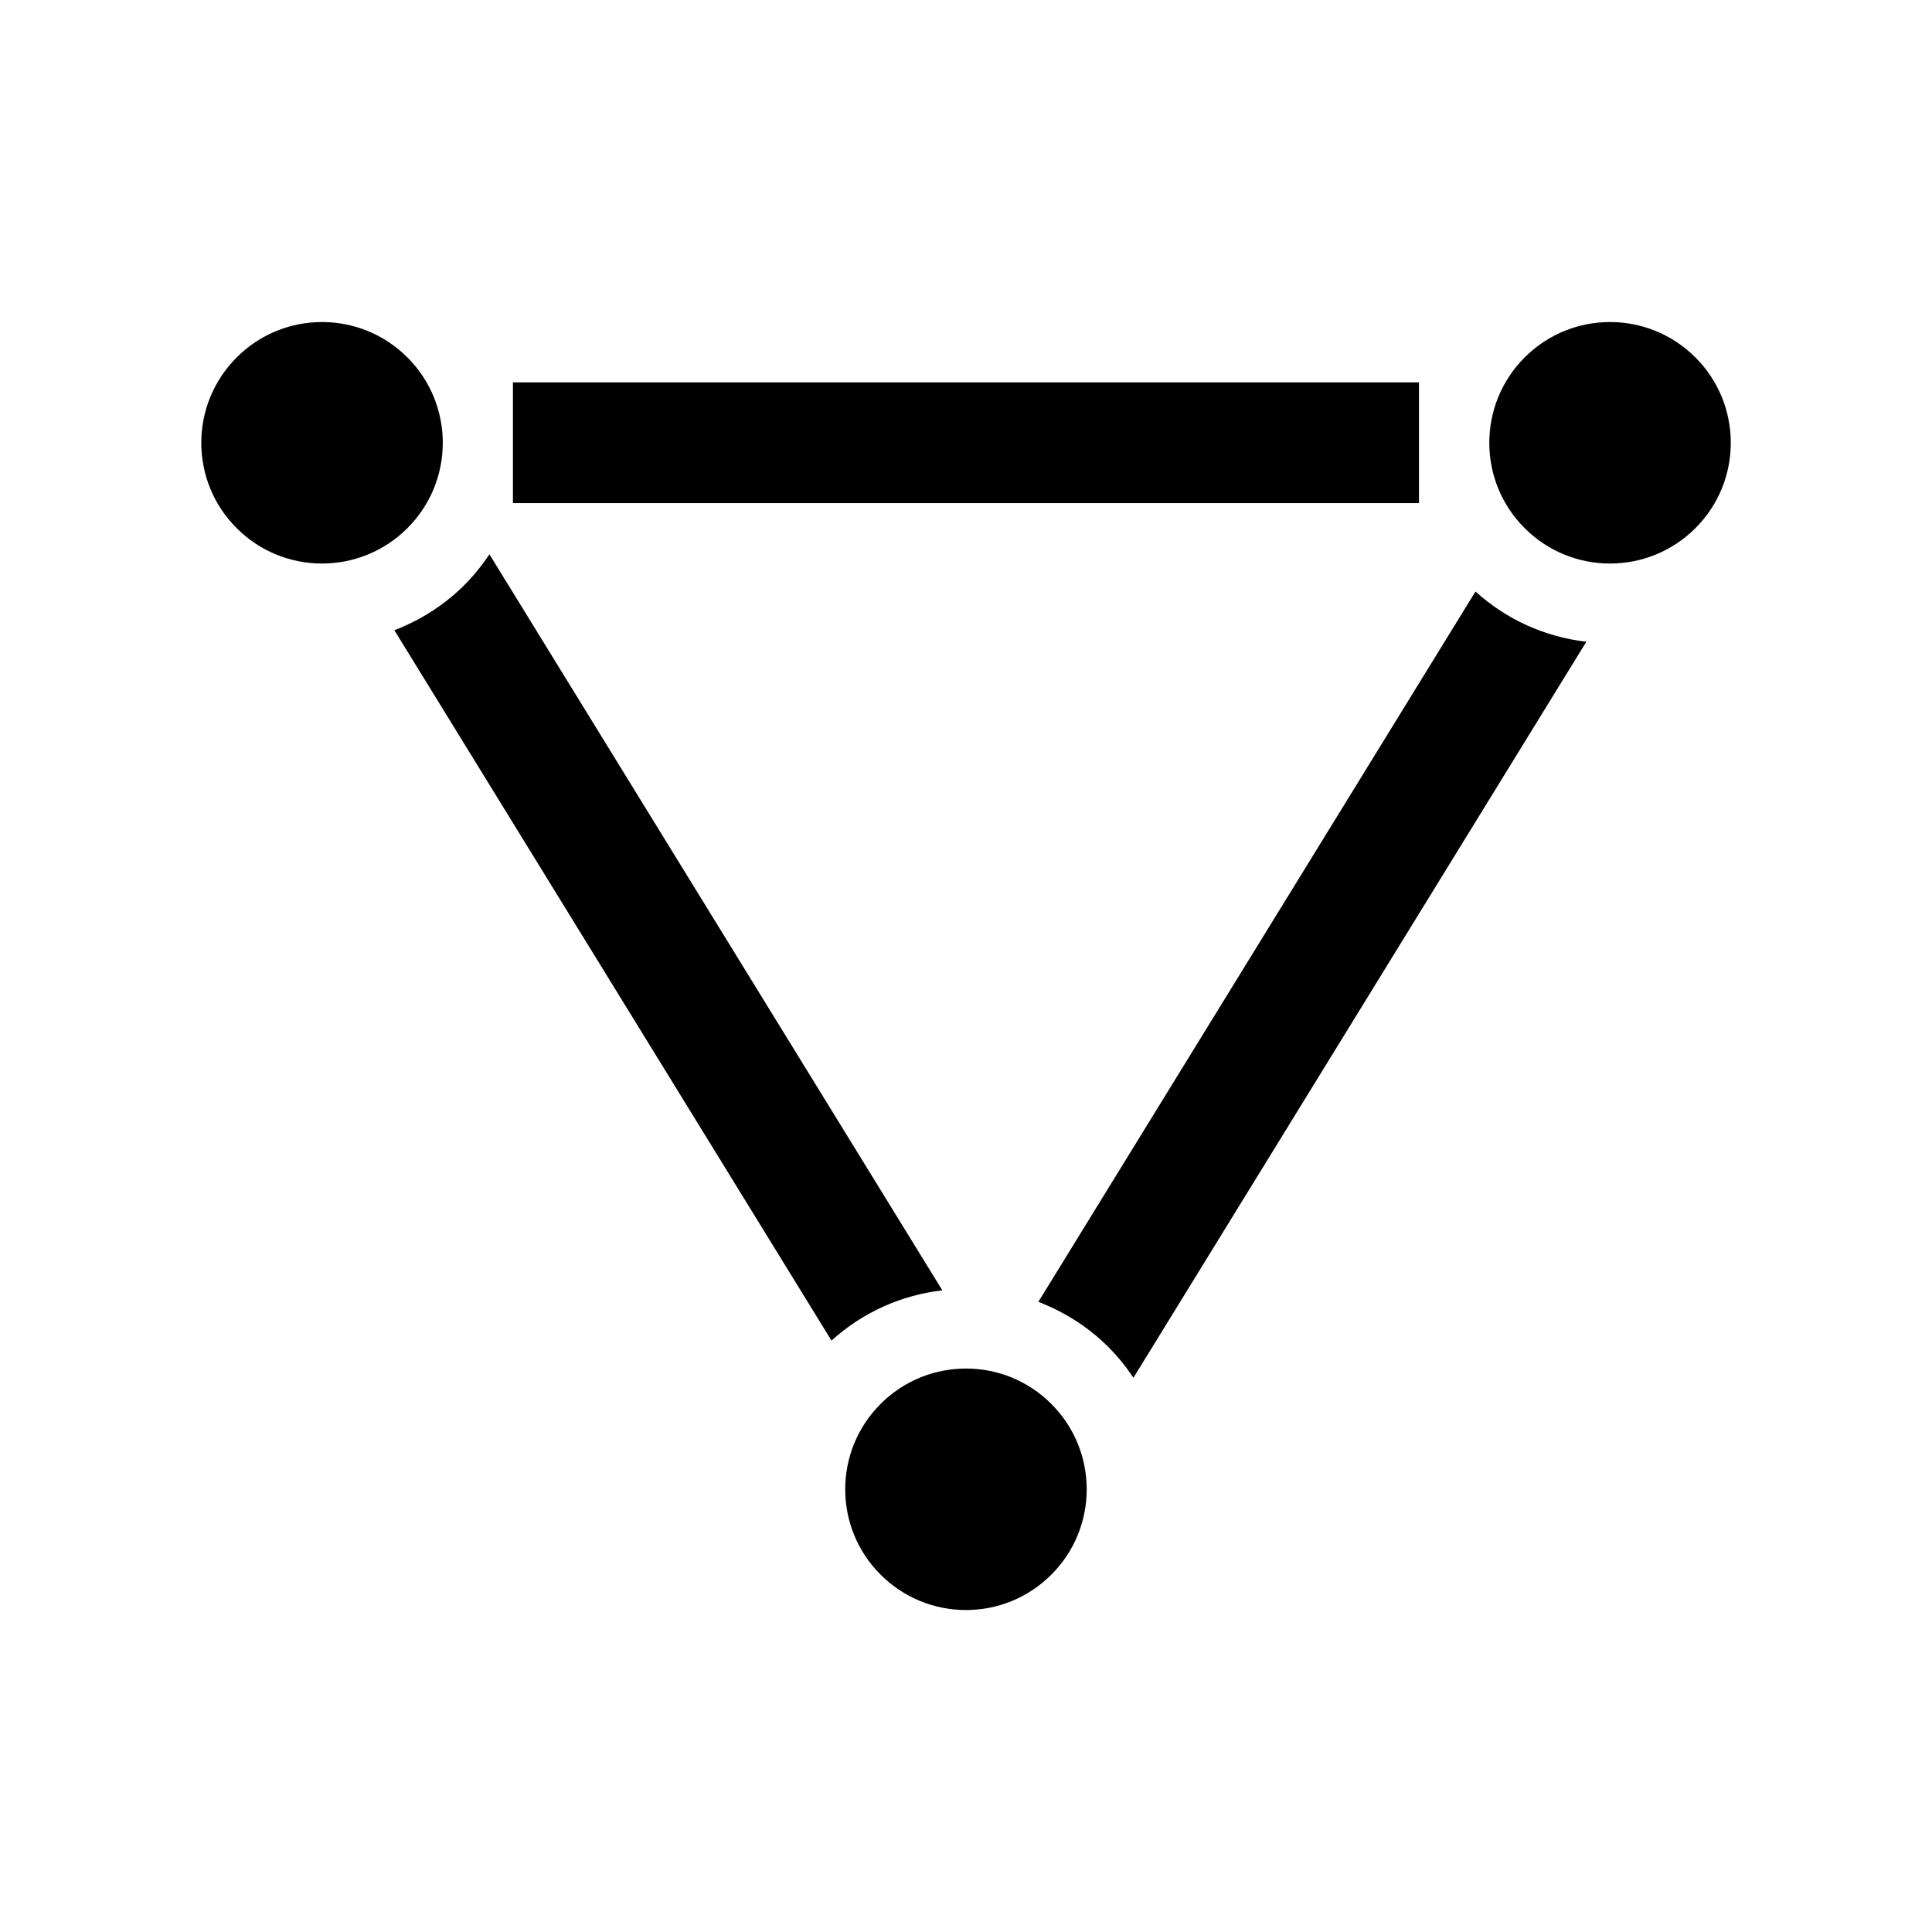 <?xml version="1.0" standalone="no"?>
<!DOCTYPE svg PUBLIC "-//W3C//DTD SVG 1.1//EN" "http://www.w3.org/Graphics/SVG/1.1/DTD/svg11.dtd">
<svg width="100%" height="100%" viewBox="0 0 24 24" version="1.1" xmlns="http://www.w3.org/2000/svg" xmlns:xlink="http://www.w3.org/1999/xlink" xml:space="preserve" style="fill-rule:evenodd;clip-rule:evenodd;stroke-linejoin:round;stroke-miterlimit:1.414;">
    <rect x="6.372" y="4.75" width="11.255" height="1.5" style="fill:black;fill-rule:nonzero;"/>
    <path d="M12.899,16.172c0.321,0.124 0.618,0.31 0.869,0.561c0.119,0.119 0.222,0.247 0.312,0.382l5.626,-9.143c-0.514,-0.06 -0.99,-0.274 -1.377,-0.624l-5.43,8.824Z" style="fill:black;fill-rule:nonzero;"/>
    <path d="M6.08,6.886c-0.09,0.135 -0.193,0.263 -0.312,0.382c-0.251,0.251 -0.548,0.437 -0.869,0.561l5.43,8.824c0.387,-0.35 0.863,-0.564 1.377,-0.624l-5.626,-9.143Z" style="fill:black;fill-rule:nonzero;"/>
    <path d="M10.939,17.44c-0.586,0.586 -0.586,1.536 0,2.121c0.586,0.586 1.536,0.586 2.121,0c0.586,-0.585 0.586,-1.535 0,-2.121c-0.585,-0.586 -1.535,-0.586 -2.121,0" style="fill:black;fill-rule:nonzero;"/>
    <path d="M21.061,4.44c-0.586,-0.586 -1.536,-0.586 -2.121,0c-0.586,0.586 -0.586,1.536 0,2.121c0.585,0.586 1.535,0.586 2.121,0c0.586,-0.585 0.586,-1.535 0,-2.121" style="fill:black;fill-rule:nonzero;"/>
    <path d="M5.061,4.44c-0.586,-0.586 -1.536,-0.586 -2.121,0c-0.586,0.586 -0.586,1.536 0,2.121c0.585,0.586 1.535,0.586 2.121,0c0.586,-0.585 0.586,-1.535 0,-2.121" style="fill:black;fill-rule:nonzero;"/>
</svg>
